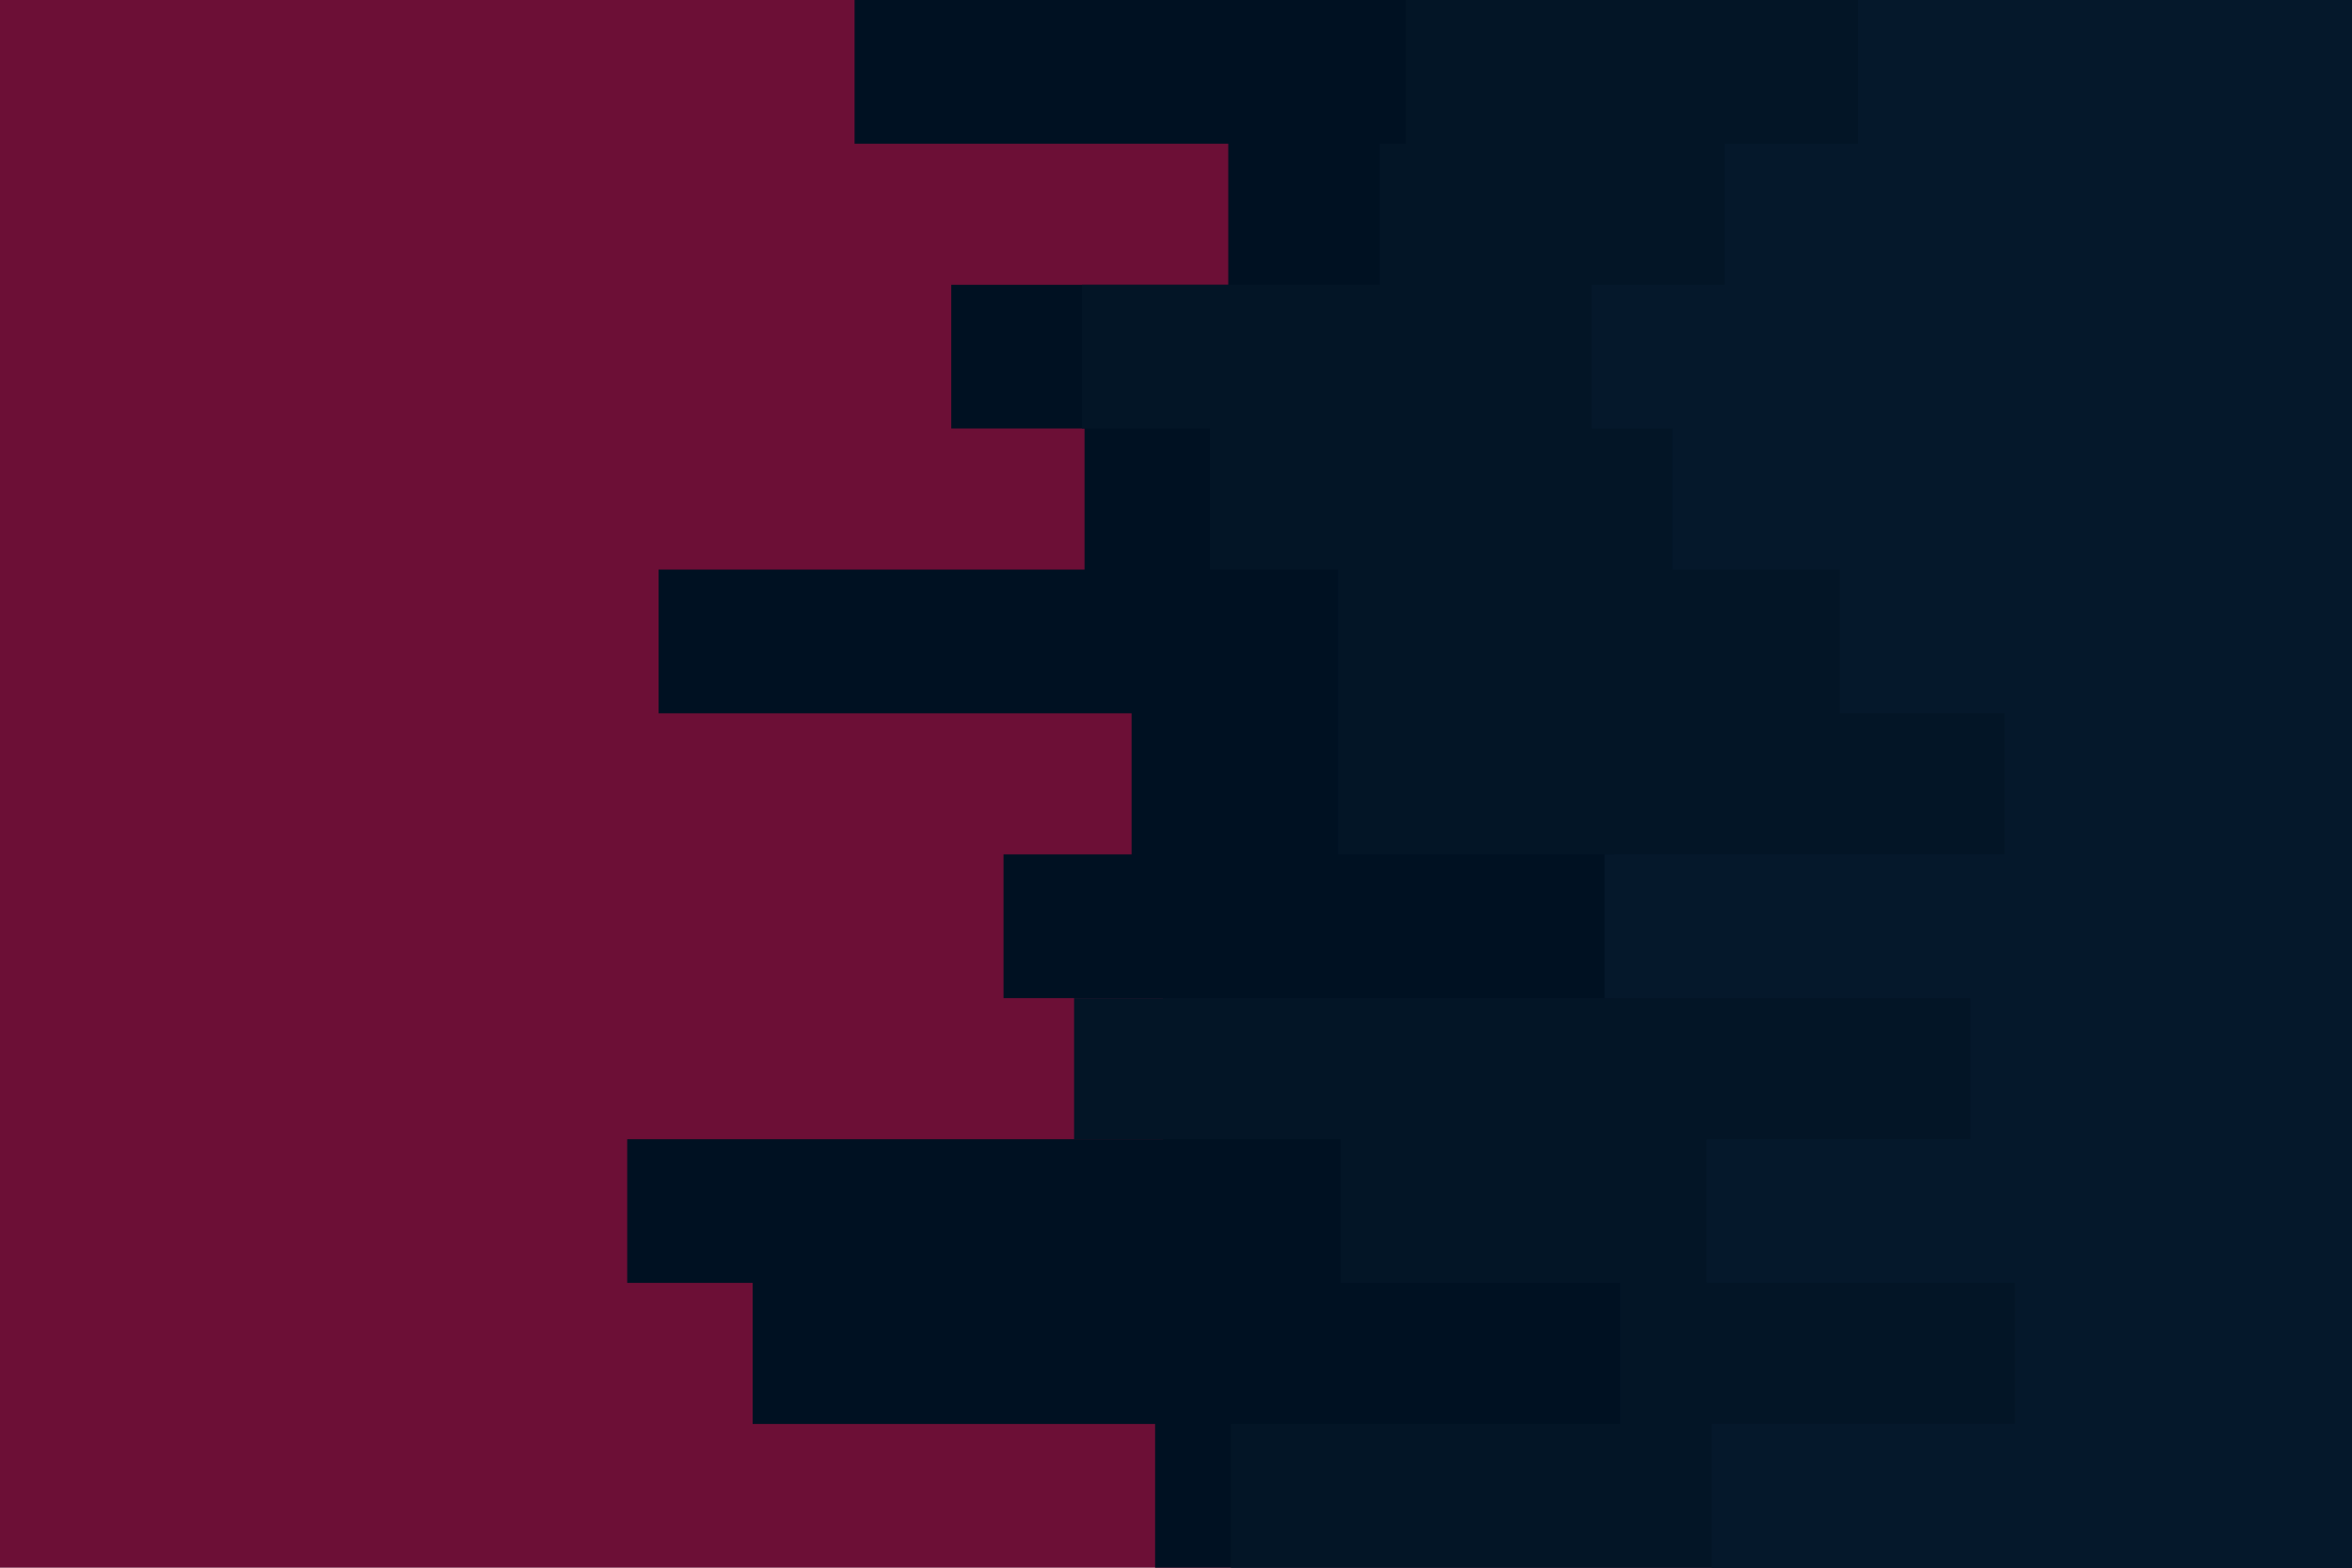 <svg id="visual" viewBox="0 0 900 600" width="900" height="600" xmlns="http://www.w3.org/2000/svg" xmlns:xlink="http://www.w3.org/1999/xlink" version="1.1"><rect x="0" y="0" width="900" height="600" fill="#6C0F36"></rect><path d="M405 600L442 600L442 545L288 545L288 491L240 491L240 436L445 436L445 382L384 382L384 327L433 327L433 273L252 273L252 218L415 218L415 164L364 164L364 109L470 109L470 55L327 55L327 0L900 0L900 55L900 55L900 109L900 109L900 164L900 164L900 218L900 218L900 273L900 273L900 327L900 327L900 382L900 382L900 436L900 436L900 491L900 491L900 545L900 545L900 600L900 600Z" fill="#001122"></path><path d="M592 600L471 600L471 545L620 545L620 491L513 491L513 436L411 436L411 382L618 382L618 327L512 327L512 273L512 273L512 218L463 218L463 164L414 164L414 109L528 109L528 55L538 55L538 0L900 0L900 55L900 55L900 109L900 109L900 164L900 164L900 218L900 218L900 273L900 273L900 327L900 327L900 382L900 382L900 436L900 436L900 491L900 491L900 545L900 545L900 600L900 600Z" fill="#031526"></path><path d="M715 600L655 600L655 545L771 545L771 491L653 491L653 436L754 436L754 382L614 382L614 327L767 327L767 273L704 273L704 218L640 218L640 164L609 164L609 109L660 109L660 55L711 55L711 0L900 0L900 55L900 55L900 109L900 109L900 164L900 164L900 218L900 218L900 273L900 273L900 327L900 327L900 382L900 382L900 436L900 436L900 491L900 491L900 545L900 545L900 600L900 600Z" fill="#05182b"></path></svg>